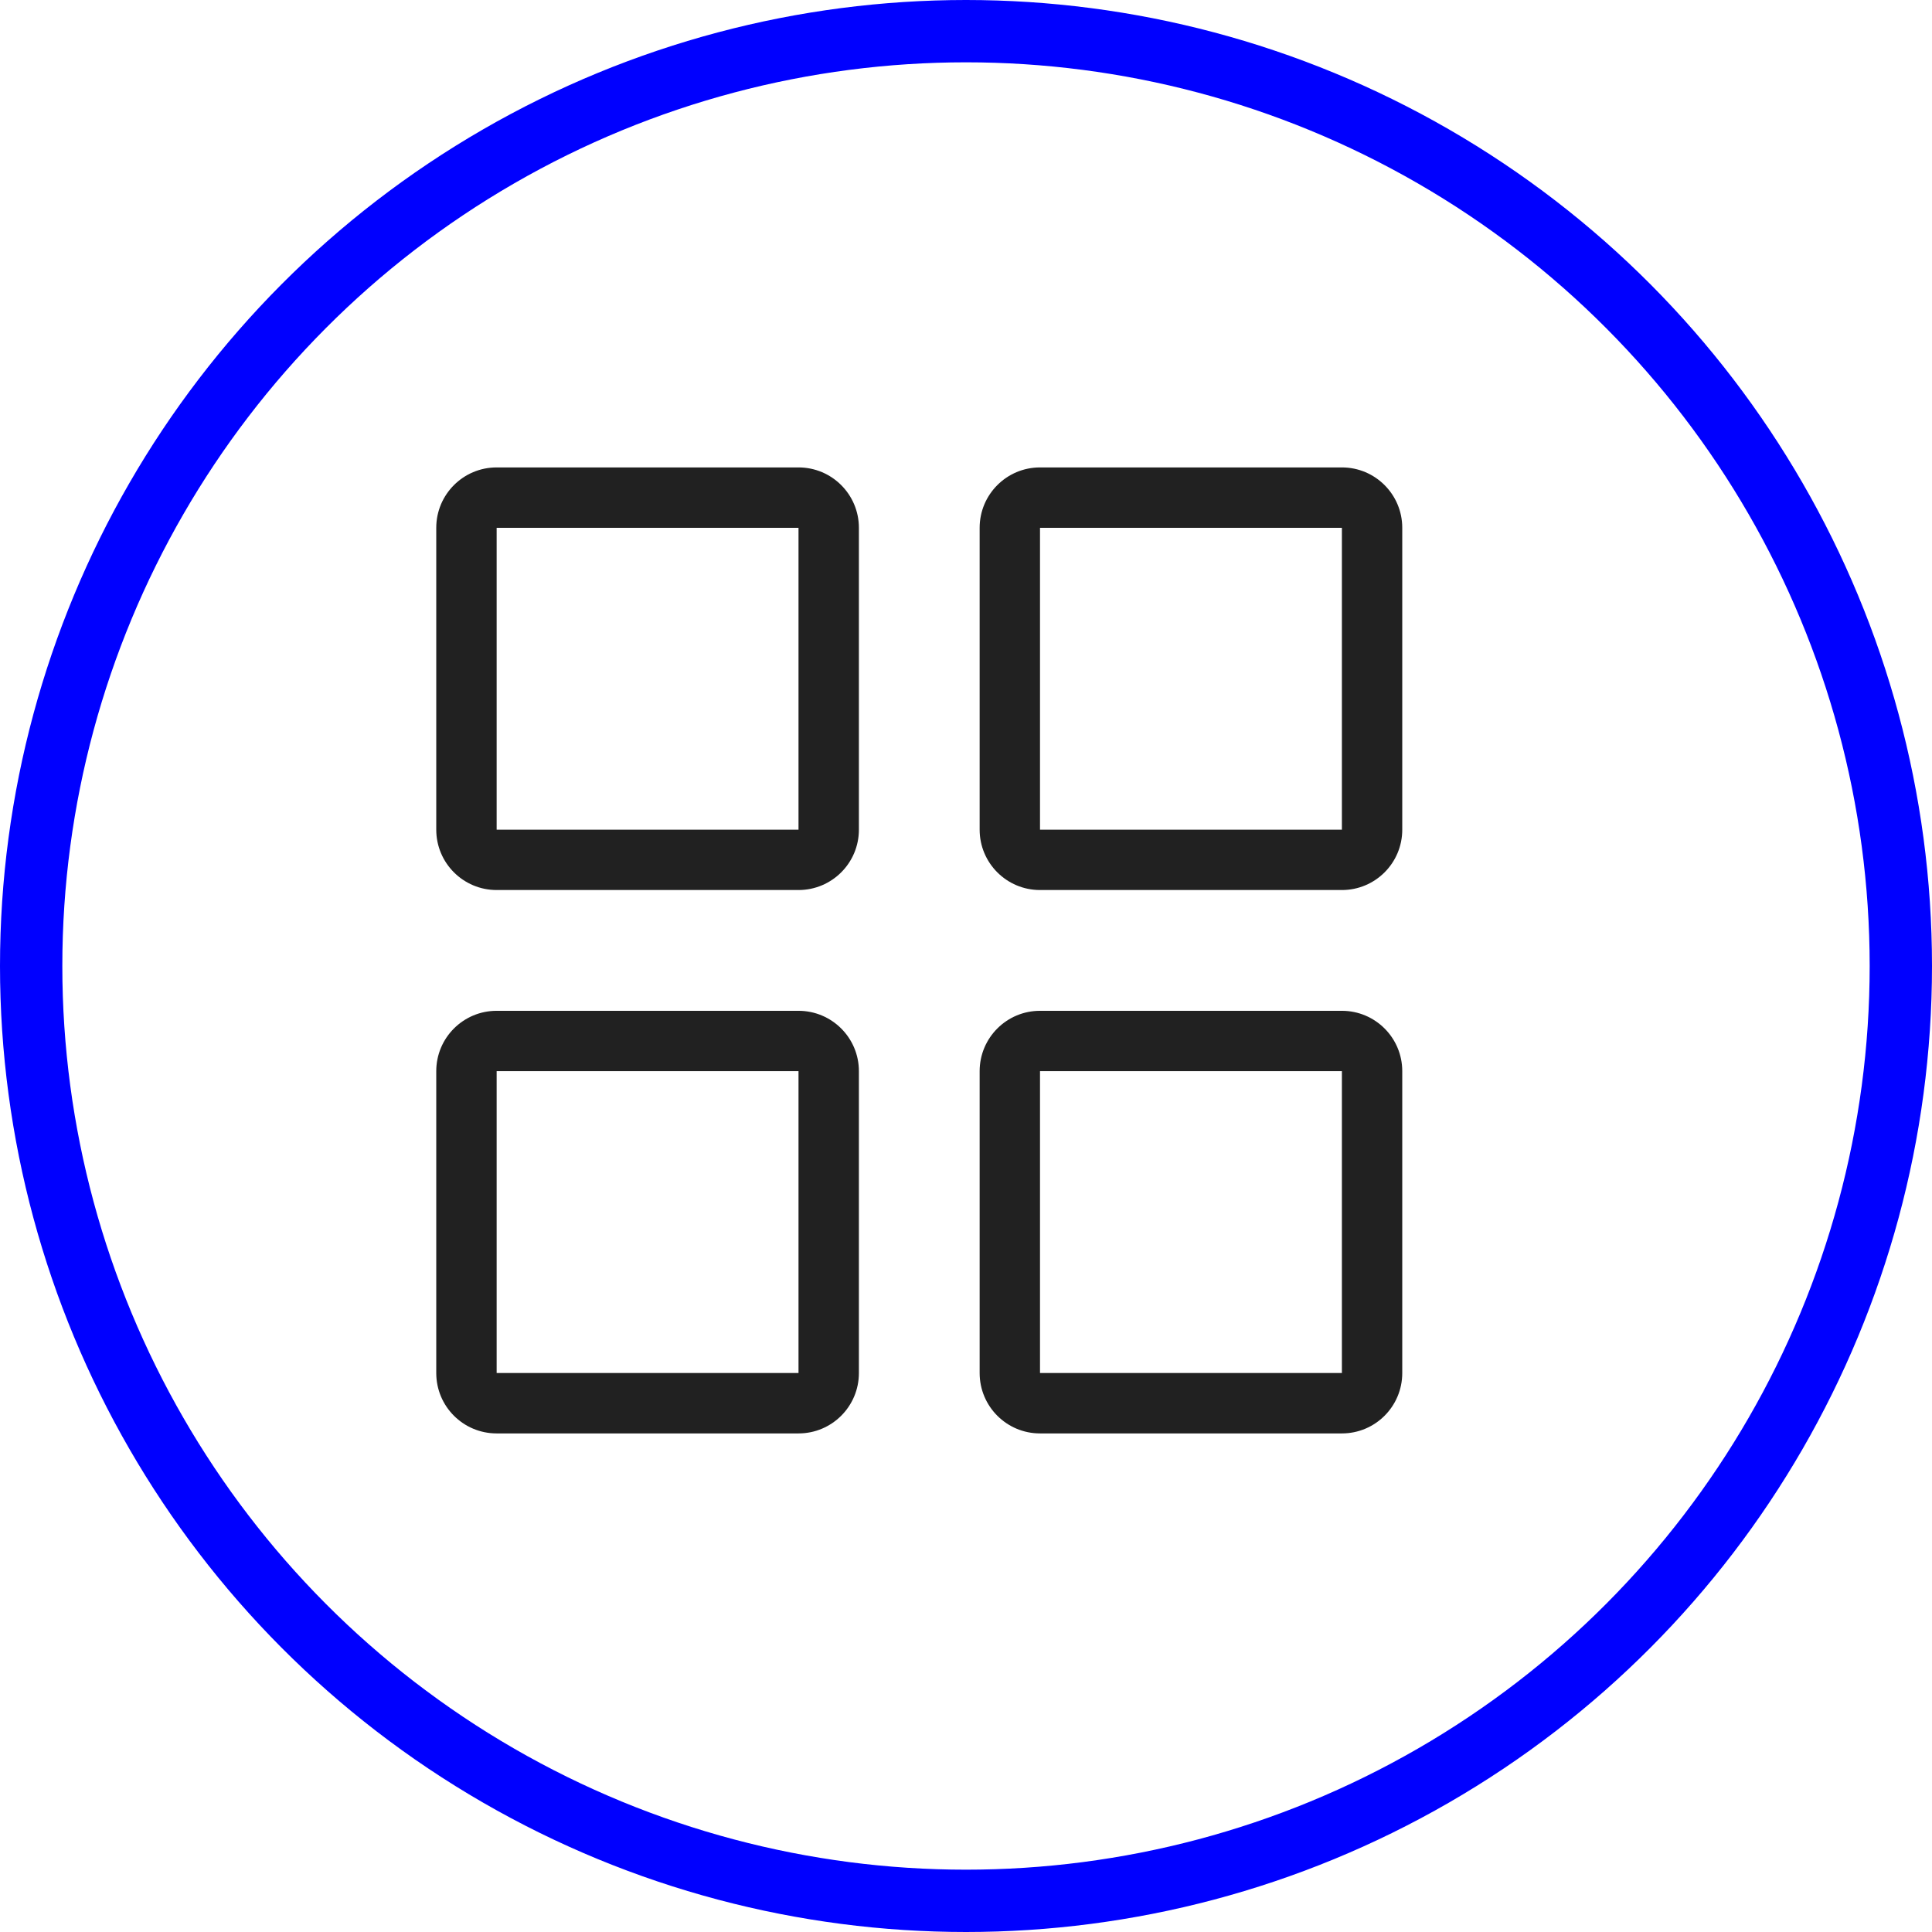 <svg xmlns="http://www.w3.org/2000/svg" xmlns:xlink="http://www.w3.org/1999/xlink" preserveAspectRatio="xMidYMid" width="62" height="62" viewBox="0 0 62 62">
  <defs>
    <style>

      .cls-3 {
        fill: #212121;
        filter: url(#color-overlay-1);
      }

      .cls-4 {
        stroke: #0000ff;
        stroke-width: 2px;
        fill: none;
      }
    </style>

    <filter id="color-overlay-1" filterUnits="userSpaceOnUse">
      <feFlood flood-color="#0000ff" flood-opacity="1"/>
      <feComposite operator="in" in2="SourceGraphic"/>
      <feBlend mode="normal" in2="SourceGraphic" result="colorOverlay"/>
    </filter>
  </defs>
  <g id="interactioniconsvg">
    <path d="M43.063,46.000 C43.063,46.000 33.375,46.000 33.375,46.000 C32.305,46.000 31.438,45.133 31.438,44.062 C31.438,44.062 31.438,34.375 31.438,34.375 C31.438,33.305 32.305,32.438 33.375,32.438 C33.375,32.438 43.063,32.438 43.063,32.438 C44.133,32.438 45.000,33.305 45.000,34.375 C45.000,34.375 45.000,44.062 45.000,44.062 C45.000,45.133 44.133,46.000 43.063,46.000 ZM43.063,34.375 C43.063,34.375 33.375,34.375 33.375,34.375 C33.375,34.375 33.375,44.062 33.375,44.062 C33.375,44.062 43.063,44.062 43.063,44.062 C43.063,44.062 43.063,34.375 43.063,34.375 ZM43.063,28.562 C43.063,28.562 33.375,28.562 33.375,28.562 C32.305,28.562 31.438,27.695 31.438,26.625 C31.438,26.625 31.438,16.938 31.438,16.938 C31.438,15.868 32.305,15.000 33.375,15.000 C33.375,15.000 43.063,15.000 43.063,15.000 C44.133,15.000 45.000,15.868 45.000,16.938 C45.000,16.938 45.000,26.625 45.000,26.625 C45.000,27.695 44.133,28.562 43.063,28.562 ZM43.063,16.938 C43.063,16.938 33.375,16.938 33.375,16.938 C33.375,16.938 33.375,26.625 33.375,26.625 C33.375,26.625 43.063,26.625 43.063,26.625 C43.063,26.625 43.063,16.938 43.063,16.938 ZM25.625,46.000 C25.625,46.000 15.938,46.000 15.938,46.000 C14.867,46.000 14.000,45.133 14.000,44.062 C14.000,44.062 14.000,34.375 14.000,34.375 C14.000,33.305 14.867,32.438 15.938,32.438 C15.938,32.438 25.625,32.438 25.625,32.438 C26.695,32.438 27.563,33.305 27.563,34.375 C27.563,34.375 27.563,44.062 27.563,44.062 C27.563,45.133 26.695,46.000 25.625,46.000 ZM25.625,34.375 C25.625,34.375 15.938,34.375 15.938,34.375 C15.938,34.375 15.938,44.062 15.938,44.062 C15.938,44.062 25.625,44.062 25.625,44.062 C25.625,44.062 25.625,34.375 25.625,34.375 ZM25.625,28.562 C25.625,28.562 15.938,28.562 15.938,28.562 C14.867,28.562 14.000,27.695 14.000,26.625 C14.000,26.625 14.000,16.938 14.000,16.938 C14.000,15.868 14.867,15.000 15.938,15.000 C15.938,15.000 25.625,15.000 25.625,15.000 C26.695,15.000 27.563,15.868 27.563,16.938 C27.563,16.938 27.563,26.625 27.563,26.625 C27.563,27.695 26.695,28.562 25.625,28.562 ZM25.625,16.938 C25.625,16.938 15.938,16.938 15.938,16.938 C15.938,16.938 15.938,26.625 15.938,26.625 C15.938,26.625 25.625,26.625 25.625,26.625 C25.625,26.625 25.625,16.938 25.625,16.938 Z" id="path-1" class="cls-3" fill-rule="evenodd"/>
    <circle id="circle-1" class="cls-4" cx="31" cy="31" r="30"/>
  </g>
</svg>
